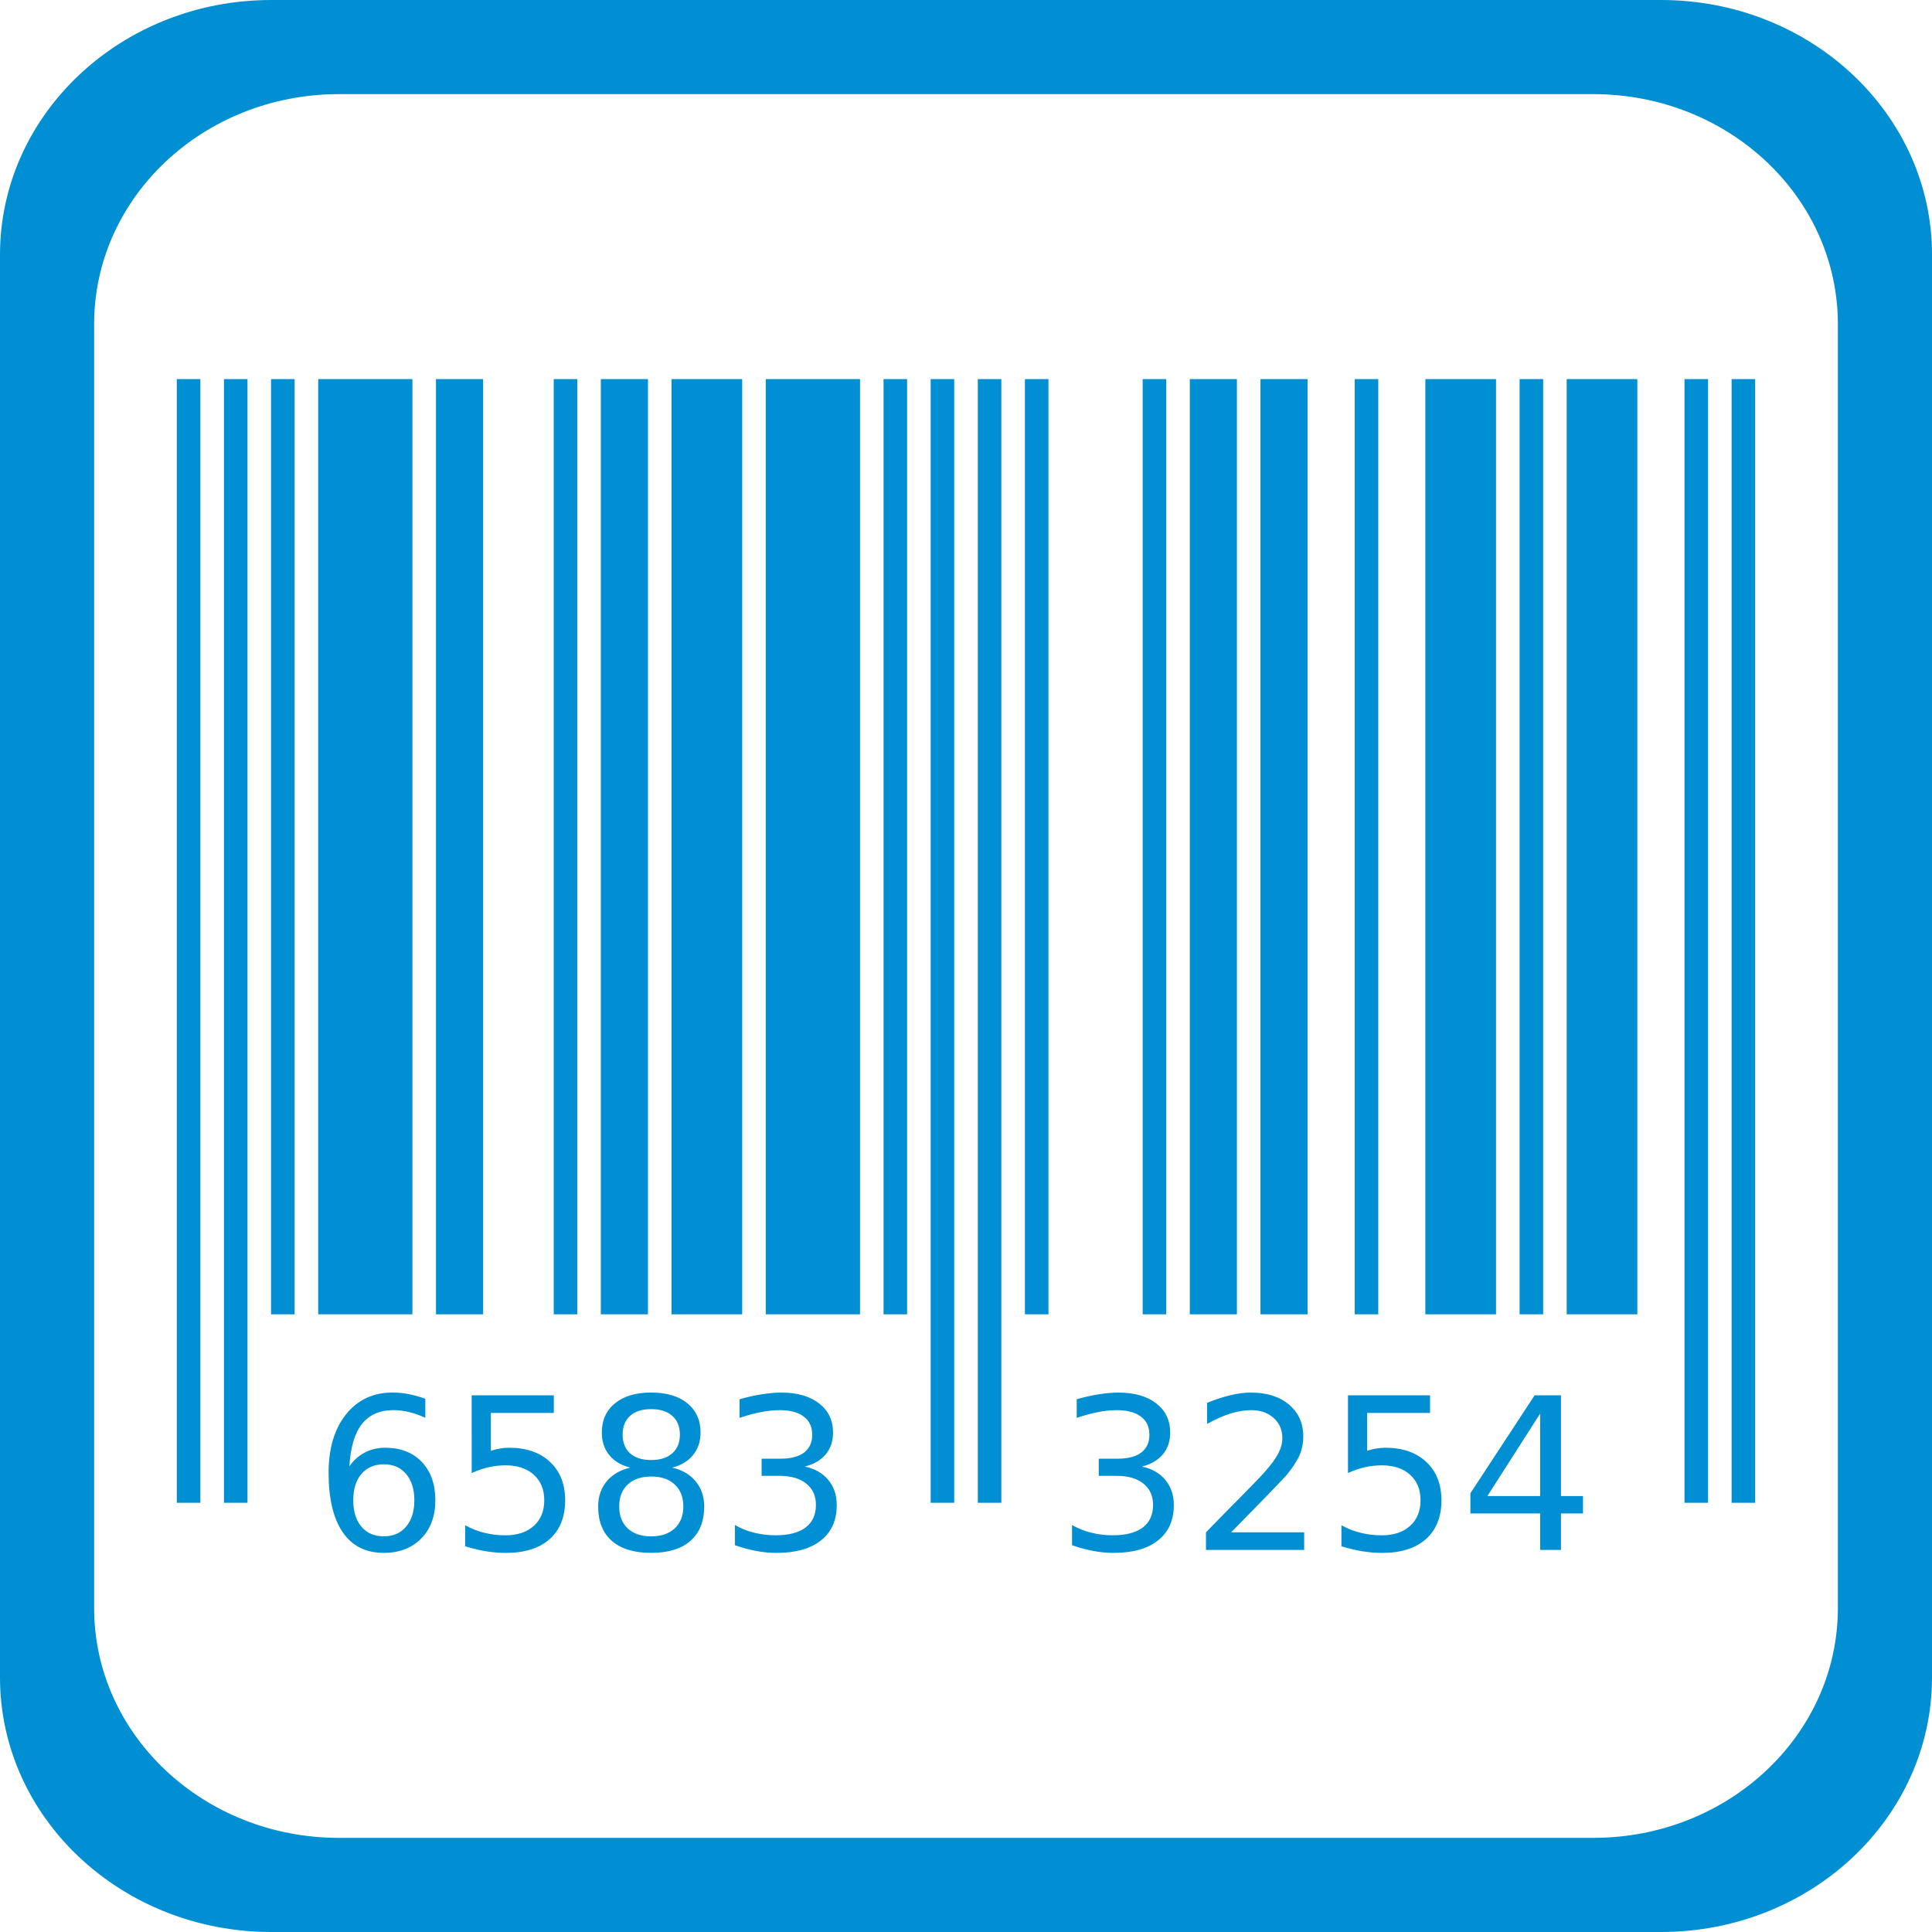 <?xml version="1.0" encoding="iso-8859-1"?>
<!-- Generator: Adobe Illustrator 12.0.0, SVG Export Plug-In . SVG Version: 6.00 Build 51448)  -->
<!DOCTYPE svg PUBLIC "-//W3C//DTD SVG 1.1//EN" "http://www.w3.org/Graphics/SVG/1.1/DTD/svg11.dtd">
<svg  version="1.1" id="Layer_1" xmlns="http://www.w3.org/2000/svg" xmlns:xlink="http://www.w3.org/1999/xlink" width="60.095" height="60.095"
	 viewBox="0 0 60.095 60.095" style="overflow:visible;enable-background:new 0 0 60.095 60.095;" xml:space="preserve">
<g>
	<path style="fill:#008FD3;" d="M60.095,52.176c0,4.37-3.771,7.919-8.43,7.919H8.437C3.778,60.095,0,56.546,0,52.176V7.923
		C0,3.55,3.778,0,8.437,0h43.229c4.658,0,8.43,3.55,8.43,7.923V52.176z M57.167,10.079c0-3.947-3.404-7.151-7.608-7.151H10.542
		c-4.204,0-7.614,3.204-7.614,7.151V50.02c0,3.944,3.41,7.147,7.614,7.147h39.017c4.204,0,7.608-3.203,7.608-7.147V10.079z"/>
	<g>
		<g>
			<rect id="barcode0_bar1" x="5.5" y="11.792" style="fill:#008FD3;" width="0.732" height="34.952"/>
			<rect id="barcode0_bar3" x="6.966" y="11.792" style="fill:#008FD3;" width="0.732" height="34.952"/>
			<rect id="barcode0_bar5" x="8.431" y="11.792" style="fill:#008FD3;" width="0.733" height="29.09"/>
			<rect id="barcode0_bar7" x="9.897" y="11.792" style="fill:#008FD3;" width="2.931" height="29.09"/>
			<rect id="barcode0_bar9" x="13.561" y="11.792" style="fill:#008FD3;" width="1.466" height="29.09"/>
			<rect id="barcode0_bar11" x="17.224" y="11.792" style="fill:#008FD3;" width="0.732" height="29.09"/>
			<rect id="barcode0_bar13" x="18.689" y="11.792" style="fill:#008FD3;" width="1.466" height="29.09"/>
			<rect id="barcode0_bar15" x="20.888" y="11.792" style="fill:#008FD3;" width="2.198" height="29.09"/>
			<rect id="barcode0_bar17" x="23.819" y="11.792" style="fill:#008FD3;" width="2.932" height="29.09"/>
			<rect id="barcode0_bar19" x="27.483" y="11.792" style="fill:#008FD3;" width="0.732" height="29.09"/>
			<rect id="barcode0_bar21" x="28.948" y="11.792" style="fill:#008FD3;" width="0.733" height="34.952"/>
			<rect id="barcode0_bar23" x="30.415" y="11.792" style="fill:#008FD3;" width="0.732" height="34.952"/>
			<rect id="barcode0_bar25" x="31.88" y="11.792" style="fill:#008FD3;" width="0.732" height="29.09"/>
			<rect id="barcode0_bar27" x="35.543" y="11.792" style="fill:#008FD3;" width="0.732" height="29.09"/>
			<rect id="barcode0_bar29" x="37.009" y="11.792" style="fill:#008FD3;" width="1.465" height="29.09"/>
			<rect id="barcode0_bar31" x="39.207" y="11.792" style="fill:#008FD3;" width="1.465" height="29.09"/>
			<rect id="barcode0_bar33" x="42.139" y="11.792" style="fill:#008FD3;" width="0.732" height="29.09"/>
			<rect id="barcode0_bar35" x="44.336" y="11.792" style="fill:#008FD3;" width="2.198" height="29.09"/>
			<rect id="barcode0_bar37" x="47.268" y="11.792" style="fill:#008FD3;" width="0.732" height="29.09"/>
			<rect id="barcode0_bar39" x="48.732" y="11.792" style="fill:#008FD3;" width="2.198" height="29.09"/>
			<rect id="barcode0_bar41" x="52.396" y="11.792" style="fill:#008FD3;" width="0.733" height="34.952"/>
			<rect id="barcode0_bar43" x="53.862" y="11.792" style="fill:#008FD3;" width="0.732" height="34.952"/>
			<path id="barcode0_bottomtext" style="fill:#008FD3;" d="M11.938,45.547c-0.292,0-0.523,0.101-0.696,0.299
				c-0.169,0.2-0.254,0.475-0.254,0.821c0,0.346,0.085,0.62,0.254,0.821c0.172,0.2,0.404,0.3,0.696,0.3c0.292,0,0.523-0.1,0.692-0.3
				c0.172-0.201,0.258-0.476,0.258-0.821c0-0.347-0.086-0.621-0.258-0.821C12.461,45.647,12.23,45.547,11.938,45.547 M13.229,43.508
				v0.594c-0.164-0.078-0.329-0.137-0.496-0.178c-0.166-0.041-0.33-0.062-0.493-0.062c-0.429,0-0.758,0.146-0.985,0.436
				c-0.226,0.29-0.354,0.728-0.387,1.313c0.126-0.186,0.286-0.329,0.477-0.428c0.191-0.101,0.401-0.151,0.631-0.151
				c0.483,0,0.864,0.147,1.143,0.441c0.281,0.292,0.422,0.69,0.422,1.194c0,0.494-0.146,0.891-0.438,1.188
				c-0.292,0.299-0.681,0.447-1.166,0.447c-0.556,0-0.981-0.212-1.274-0.637c-0.294-0.428-0.442-1.046-0.442-1.855
				c0-0.76,0.181-1.364,0.541-1.815c0.36-0.453,0.845-0.68,1.453-0.68c0.163,0,0.327,0.016,0.492,0.048
				C12.875,43.396,13.049,43.444,13.229,43.508 M14.672,43.401h2.554v0.549h-1.958v1.178c0.094-0.032,0.189-0.056,0.283-0.07
				c0.094-0.018,0.189-0.026,0.283-0.026c0.537,0,0.962,0.147,1.275,0.441c0.313,0.294,0.47,0.692,0.47,1.194
				c0,0.519-0.161,0.92-0.483,1.208c-0.322,0.285-0.776,0.428-1.362,0.428c-0.202,0-0.407-0.017-0.618-0.051
				c-0.208-0.035-0.424-0.086-0.647-0.154v-0.654c0.193,0.105,0.392,0.184,0.599,0.234c0.207,0.053,0.424,0.078,0.654,0.078
				c0.371,0,0.665-0.098,0.882-0.293s0.325-0.461,0.325-0.796s-0.108-0.6-0.325-0.795s-0.511-0.293-0.882-0.293
				c-0.174,0-0.348,0.02-0.522,0.058c-0.171,0.039-0.348,0.1-0.528,0.181V43.401 M20.256,45.927c-0.309,0-0.553,0.082-0.731,0.249
				c-0.176,0.164-0.264,0.392-0.264,0.682s0.088,0.518,0.264,0.683c0.178,0.165,0.422,0.248,0.731,0.248s0.552-0.083,0.731-0.248
				c0.179-0.167,0.268-0.396,0.268-0.683c0-0.29-0.089-0.518-0.268-0.682C20.811,46.009,20.567,45.927,20.256,45.927 M19.605,45.65
				c-0.279-0.069-0.498-0.198-0.654-0.39c-0.155-0.191-0.231-0.424-0.231-0.699c0-0.385,0.136-0.688,0.408-0.911
				c0.275-0.223,0.65-0.335,1.127-0.335c0.479,0,0.854,0.112,1.127,0.335c0.272,0.224,0.409,0.526,0.409,0.911
				c0,0.275-0.078,0.508-0.235,0.699c-0.154,0.191-0.37,0.32-0.647,0.39c0.313,0.072,0.557,0.215,0.731,0.428
				c0.176,0.212,0.264,0.473,0.264,0.779c0,0.466-0.143,0.823-0.429,1.072c-0.283,0.249-0.69,0.373-1.22,0.373
				s-0.938-0.124-1.224-0.373c-0.284-0.249-0.425-0.606-0.425-1.072c0-0.307,0.088-0.567,0.264-0.779
				C19.047,45.865,19.292,45.723,19.605,45.65 M19.367,44.623c0,0.249,0.077,0.443,0.232,0.583c0.157,0.14,0.375,0.208,0.657,0.208
				c0.279,0,0.497-0.068,0.654-0.208c0.159-0.14,0.238-0.334,0.238-0.583c0-0.25-0.079-0.444-0.238-0.583
				c-0.157-0.14-0.375-0.209-0.654-0.209c-0.281,0-0.5,0.069-0.657,0.209C19.444,44.179,19.367,44.373,19.367,44.623 M25.035,45.617
				c0.311,0.067,0.554,0.205,0.728,0.416c0.176,0.21,0.264,0.471,0.264,0.778c0,0.476-0.163,0.843-0.489,1.102
				c-0.327,0.261-0.791,0.39-1.392,0.39c-0.201,0-0.41-0.02-0.625-0.061c-0.213-0.039-0.433-0.098-0.66-0.178v-0.628
				c0.18,0.105,0.378,0.185,0.592,0.238c0.215,0.054,0.439,0.081,0.673,0.081c0.408,0,0.718-0.081,0.931-0.241
				c0.214-0.161,0.322-0.396,0.322-0.703c0-0.283-0.1-0.503-0.3-0.663c-0.198-0.16-0.474-0.241-0.828-0.241h-0.561v-0.534h0.586
				c0.319,0,0.564-0.063,0.734-0.19c0.169-0.129,0.254-0.313,0.254-0.554c0-0.247-0.088-0.436-0.264-0.566
				c-0.173-0.134-0.424-0.2-0.75-0.2c-0.178,0-0.37,0.02-0.573,0.059c-0.205,0.038-0.428,0.099-0.673,0.181v-0.58
				c0.247-0.069,0.478-0.121,0.692-0.154c0.217-0.034,0.42-0.052,0.612-0.052c0.494,0,0.884,0.113,1.172,0.338
				c0.288,0.224,0.432,0.525,0.432,0.908c0,0.267-0.076,0.491-0.229,0.676C25.532,45.42,25.315,45.547,25.035,45.617 M35.52,45.617
				c0.311,0.067,0.553,0.205,0.728,0.416c0.176,0.21,0.264,0.471,0.264,0.778c0,0.476-0.162,0.843-0.49,1.102
				c-0.325,0.261-0.79,0.39-1.391,0.39c-0.201,0-0.41-0.02-0.625-0.061c-0.212-0.039-0.433-0.098-0.66-0.178v-0.628
				c0.182,0.105,0.379,0.185,0.594,0.238c0.214,0.054,0.438,0.081,0.672,0.081c0.408,0,0.719-0.081,0.932-0.241
				c0.215-0.161,0.322-0.396,0.322-0.703c0-0.283-0.1-0.503-0.3-0.663c-0.198-0.16-0.474-0.241-0.828-0.241h-0.561v-0.534h0.587
				c0.319,0,0.563-0.063,0.733-0.19c0.171-0.129,0.255-0.313,0.255-0.554c0-0.247-0.088-0.436-0.264-0.566
				c-0.175-0.134-0.425-0.2-0.751-0.2c-0.178,0-0.369,0.02-0.573,0.059c-0.204,0.038-0.428,0.099-0.673,0.181v-0.58
				c0.247-0.069,0.478-0.121,0.692-0.154c0.217-0.034,0.421-0.052,0.611-0.052c0.495,0,0.886,0.113,1.174,0.338
				c0.287,0.224,0.431,0.525,0.431,0.908c0,0.267-0.076,0.491-0.229,0.676C36.017,45.42,35.801,45.547,35.52,45.617 M38.295,47.663
				h2.271v0.547h-3.054v-0.547c0.247-0.256,0.583-0.599,1.009-1.028c0.427-0.432,0.695-0.709,0.804-0.834
				c0.209-0.233,0.354-0.432,0.436-0.592c0.084-0.163,0.126-0.323,0.126-0.479c0-0.256-0.09-0.465-0.271-0.625
				c-0.178-0.161-0.411-0.242-0.698-0.242c-0.205,0-0.42,0.036-0.647,0.106c-0.226,0.071-0.467,0.179-0.725,0.322v-0.656
				c0.262-0.105,0.507-0.186,0.733-0.238c0.229-0.054,0.436-0.081,0.625-0.081c0.498,0,0.896,0.124,1.19,0.373
				c0.297,0.249,0.445,0.582,0.445,0.999c0,0.197-0.037,0.385-0.111,0.563c-0.073,0.175-0.208,0.384-0.403,0.624
				c-0.054,0.063-0.225,0.243-0.512,0.542C39.226,46.712,38.818,47.128,38.295,47.663 M41.927,43.401h2.555v0.549h-1.958v1.178
				c0.094-0.032,0.188-0.056,0.283-0.07c0.094-0.018,0.188-0.026,0.283-0.026c0.536,0,0.961,0.147,1.274,0.441
				c0.314,0.294,0.472,0.692,0.472,1.194c0,0.519-0.161,0.92-0.484,1.208c-0.322,0.285-0.775,0.428-1.361,0.428
				c-0.202,0-0.407-0.017-0.618-0.051c-0.209-0.035-0.424-0.086-0.648-0.154v-0.654c0.194,0.105,0.394,0.184,0.601,0.234
				c0.205,0.053,0.423,0.078,0.652,0.078c0.372,0,0.666-0.098,0.883-0.293c0.216-0.195,0.325-0.461,0.325-0.796
				s-0.109-0.6-0.325-0.795c-0.217-0.195-0.511-0.293-0.883-0.293c-0.174,0-0.347,0.02-0.521,0.058
				c-0.171,0.039-0.348,0.1-0.528,0.181V43.401 M47.907,43.969l-1.642,2.566h1.642V43.969 M47.735,43.401h0.819v3.134h0.686v0.541
				h-0.686v1.134h-0.647v-1.134h-2.17v-0.628L47.735,43.401"/>
		</g>
	</g>
</g>
</svg>

